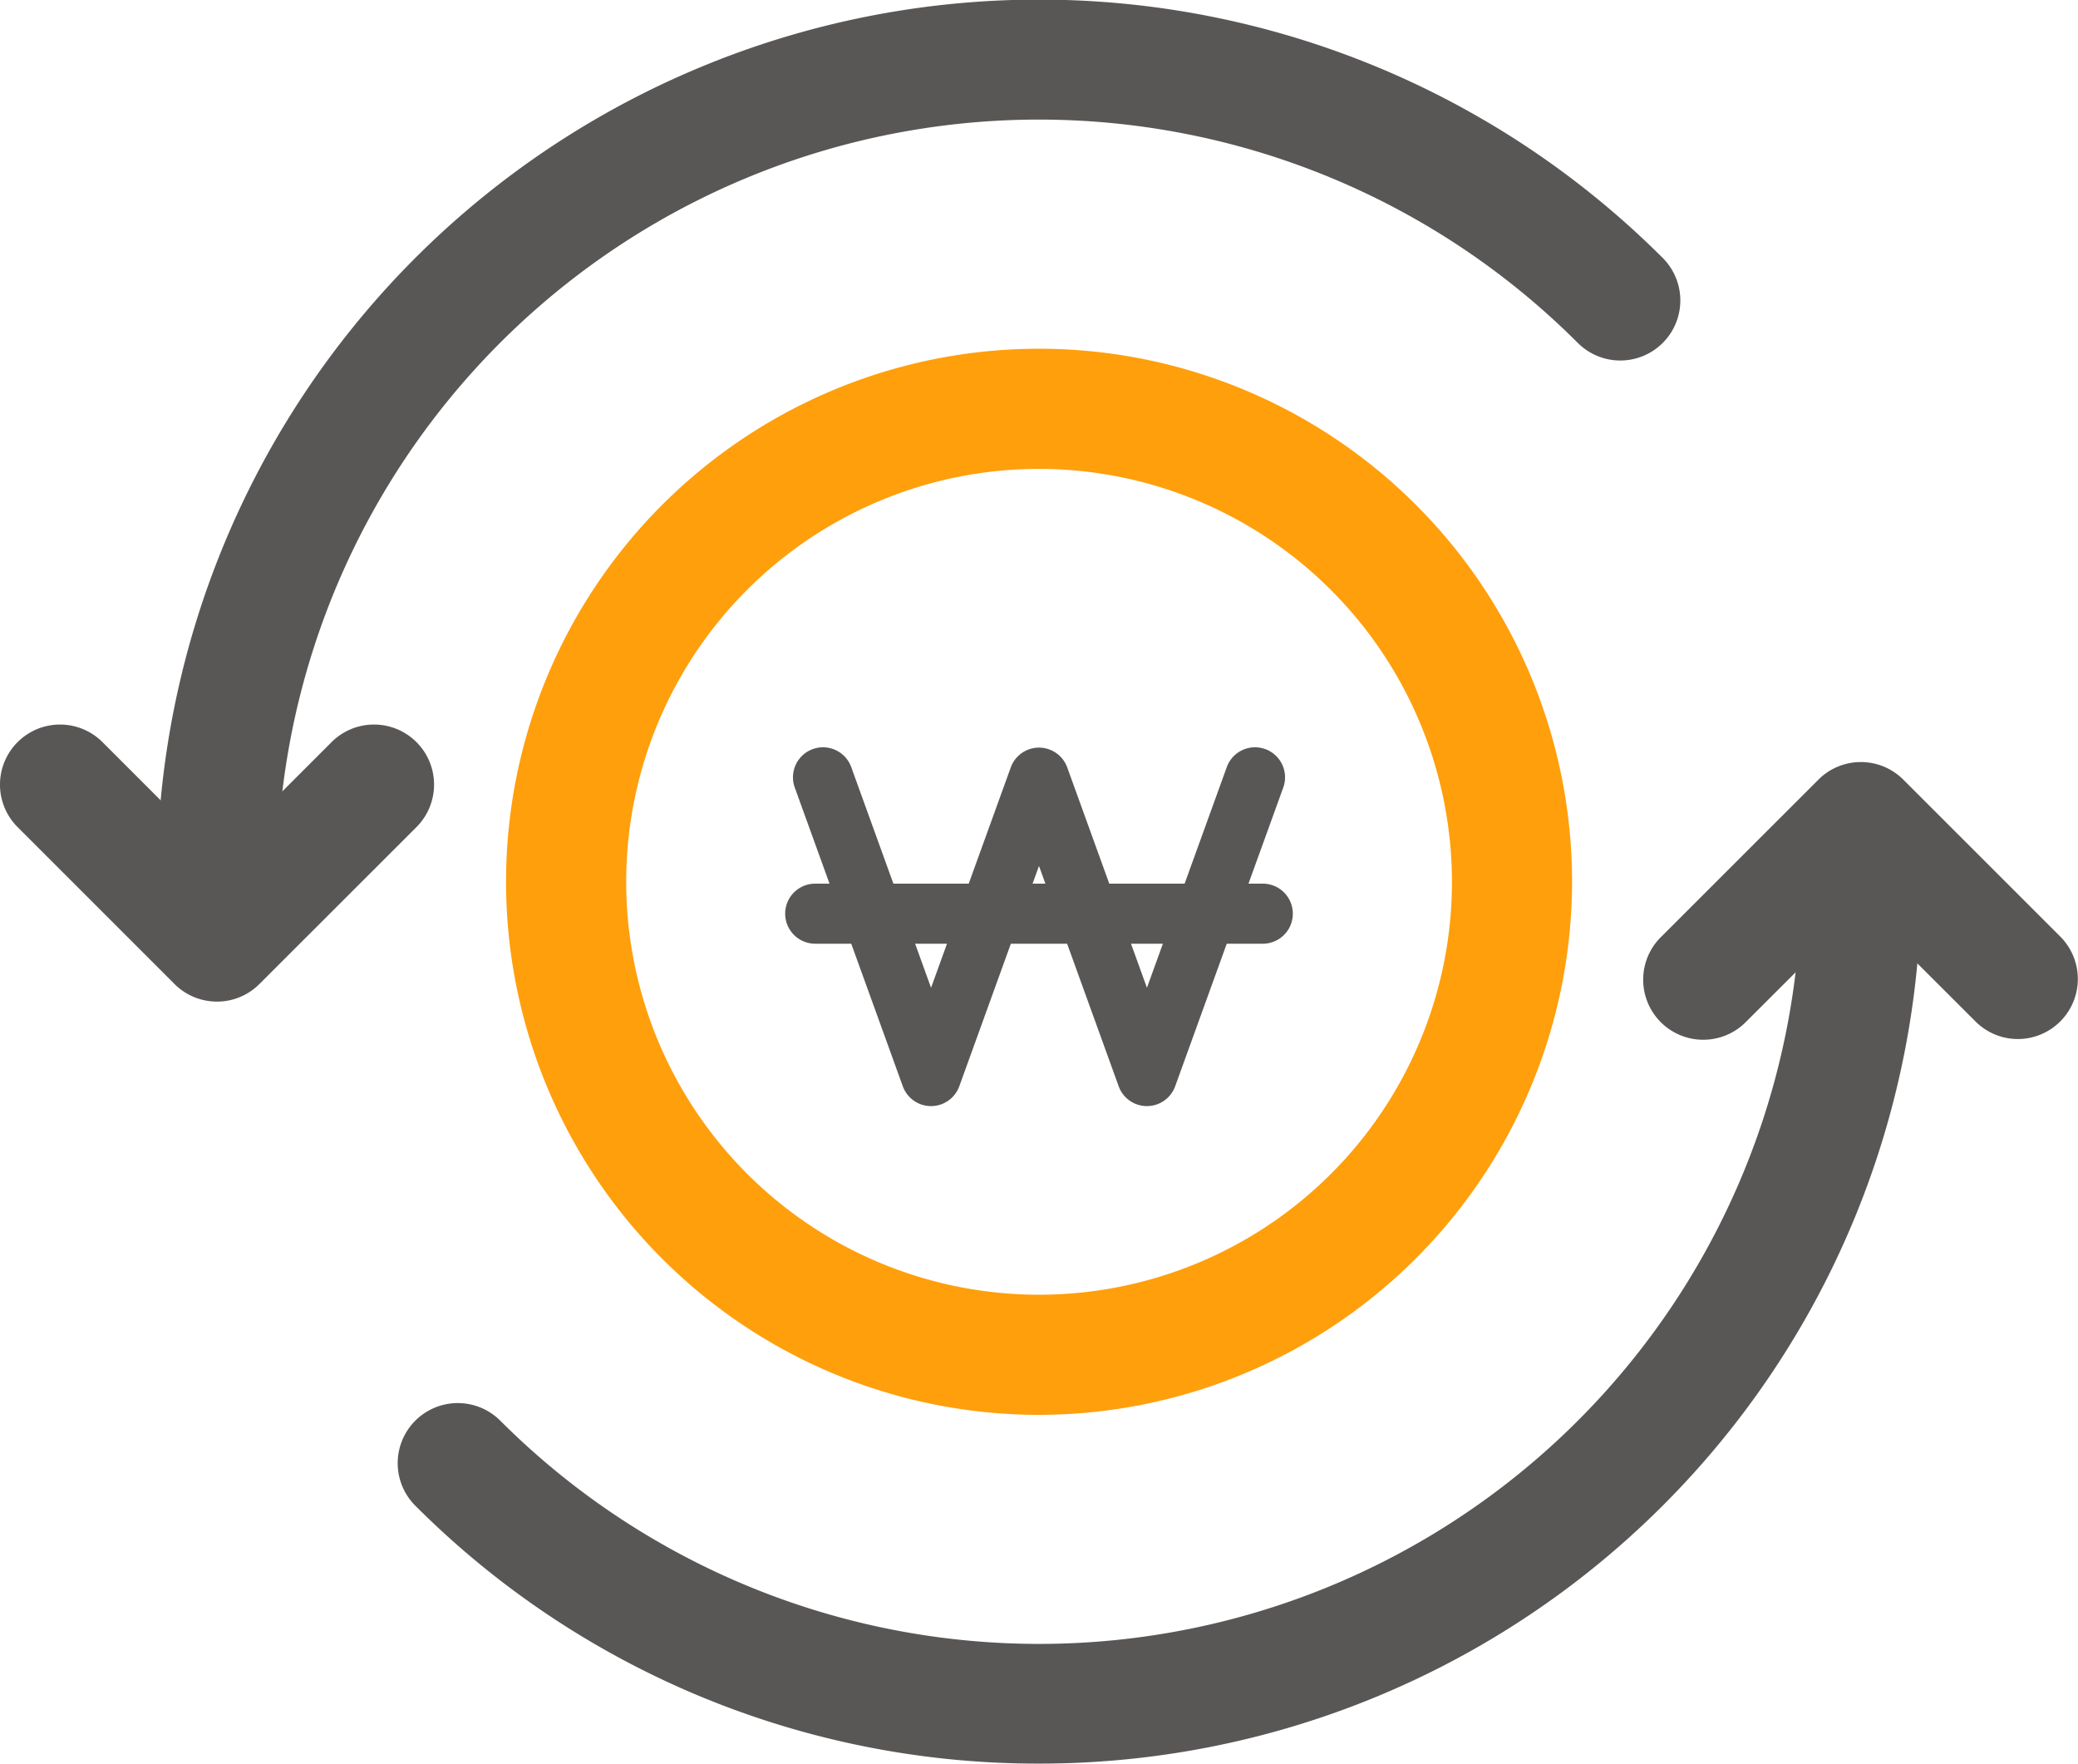 <svg id="Features_reason_3_icon" data-name="Features reason 3 icon" xmlns="http://www.w3.org/2000/svg" xmlns:xlink="http://www.w3.org/1999/xlink" width="88.913" height="75.453" viewBox="0 0 88.913 75.453">
  <defs>
    <clipPath id="clip-path">
      <rect id="사각형_203" data-name="사각형 203" width="88.913" height="75.453" fill="none"/>
    </clipPath>
  </defs>
  <g id="그룹_281" data-name="그룹 281" transform="translate(0 0)" clip-path="url(#clip-path)">
    <path id="패스_602" data-name="패스 602" d="M11.489,40.3a2.57,2.57,0,0,1-2.57-2.57A37.744,37.744,0,0,1,73.351,11.037a2.569,2.569,0,0,1-3.634,3.634A32.6,32.6,0,0,0,14.059,37.727a2.57,2.57,0,0,1-2.57,2.57" transform="translate(-2.206 0)" fill="#595656"/>
    <path id="패스_603" data-name="패스 603" d="M50.049,87.007A37.621,37.621,0,0,1,23.362,75.972,2.57,2.57,0,1,1,27,72.337,32.6,32.6,0,0,0,82.653,49.279a2.57,2.57,0,1,1,5.14,0A37.712,37.712,0,0,1,50.049,87.007" transform="translate(-5.593 -11.555)" fill="#595656"/>
    <path id="패스_604" data-name="패스 604" d="M9.283,53.04a2.559,2.559,0,0,1-1.817-.753L.752,45.574A2.569,2.569,0,0,1,4.386,41.94l4.9,4.9,4.9-4.9a2.569,2.569,0,0,1,3.634,3.634L11.1,52.288a2.559,2.559,0,0,1-1.817.753" transform="translate(0 -10.189)" fill="#595656"/>
    <path id="패스_605" data-name="패스 605" d="M109.465,55.169a2.56,2.56,0,0,1-1.817-.753l-4.9-4.894-4.9,4.894a2.57,2.57,0,1,1-3.634-3.634l6.713-6.71a2.568,2.568,0,0,1,3.634,0l6.713,6.71a2.569,2.569,0,0,1-1.817,4.387" transform="translate(-23.122 -10.716)" fill="#595656"/>
    <path id="패스_606" data-name="패스 606" d="M51.572,65.436a22.806,22.806,0,1,1,22.809-22.8,22.832,22.832,0,0,1-22.809,22.8m0-40.472A17.666,17.666,0,1,0,69.242,42.631,17.687,17.687,0,0,0,51.572,24.964" transform="translate(-7.116 -4.904)" fill="#ff9f0c"/>
    <path id="패스_607" data-name="패스 607" d="M60.228,57.835h0a1.283,1.283,0,0,1-1.208-.848l-3.41-9.426L52.2,56.987a1.285,1.285,0,0,1-2.417,0L45.165,44.22a1.285,1.285,0,1,1,2.417-.873l3.41,9.426,3.41-9.426a1.285,1.285,0,0,1,2.417,0l3.41,9.426,3.411-9.426a1.285,1.285,0,1,1,2.417.873L61.437,56.987a1.285,1.285,0,0,1-1.209.848" transform="translate(-11.154 -10.513)" fill="#595656"/>
    <path id="패스_608" data-name="패스 608" d="M65.075,52.8H45.924a1.285,1.285,0,0,1,0-2.57H65.075a1.285,1.285,0,0,1,0,2.57" transform="translate(-11.043 -12.425)" fill="#595656"/>
  </g>
</svg>
